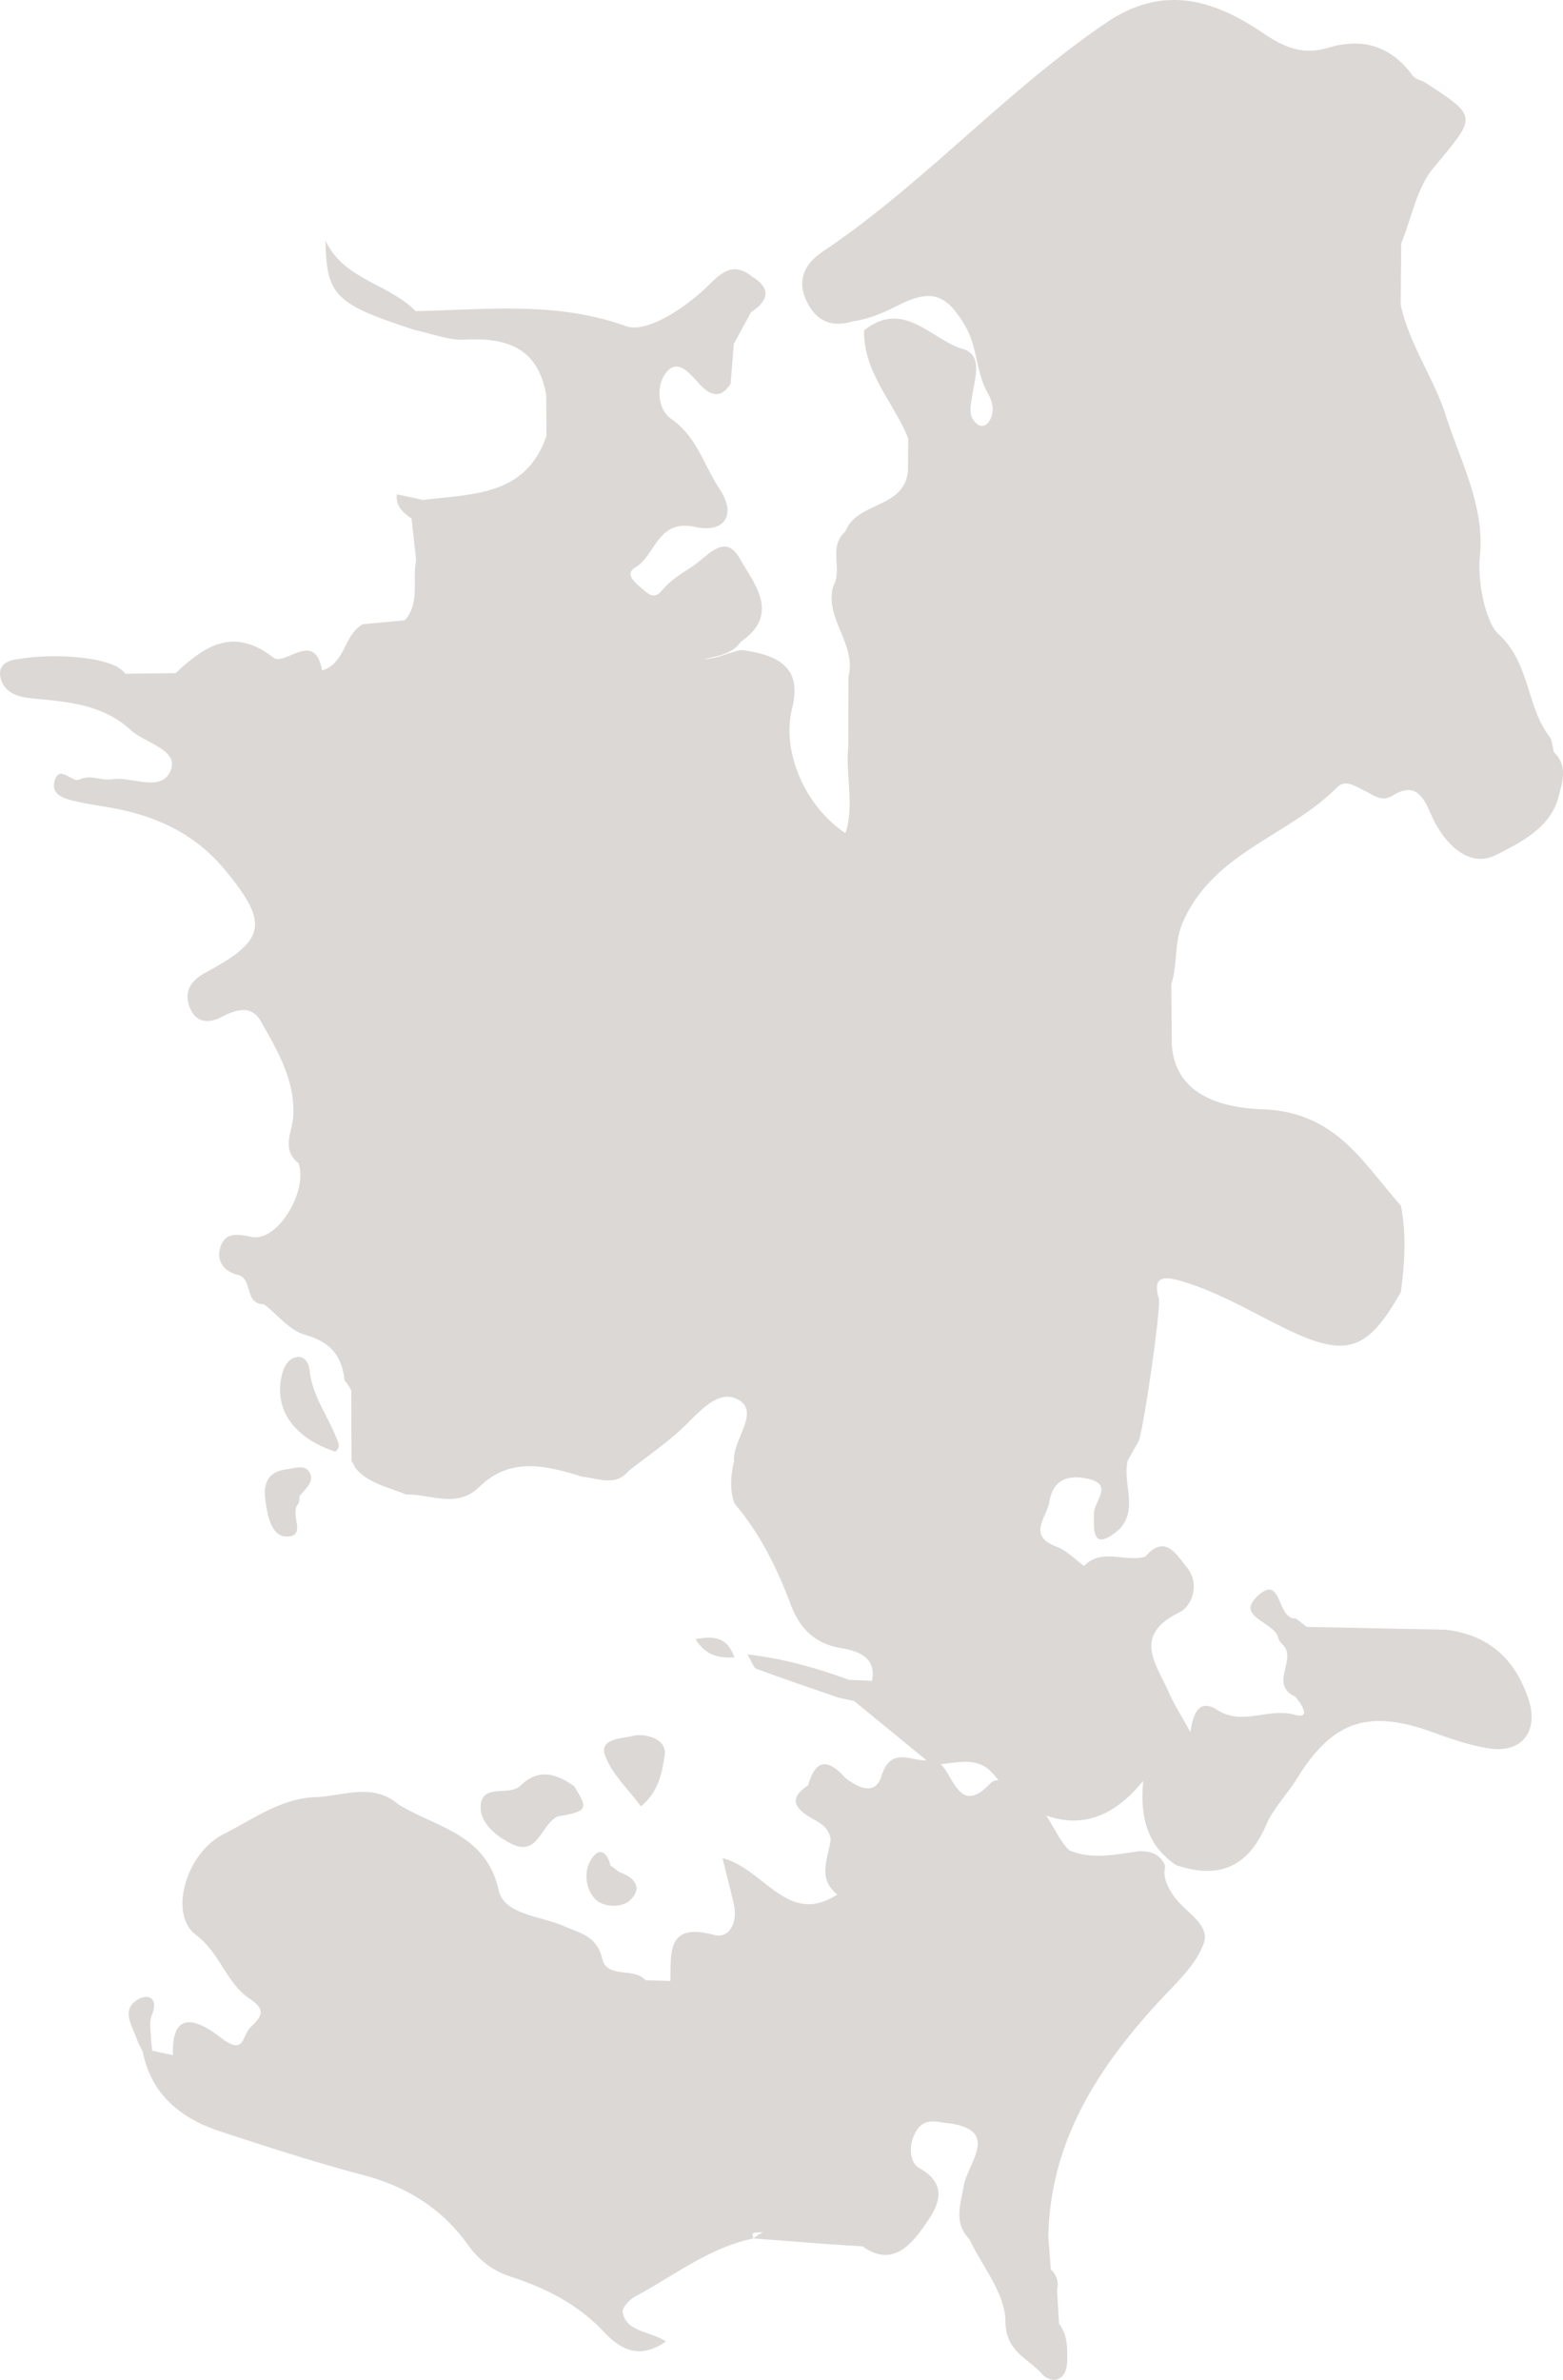 <svg xmlns="http://www.w3.org/2000/svg" width="2047.114" height="3116.325" viewBox="0 0 2047.114 3116.325">
  <g id="Group_35" data-name="Group 35" transform="translate(-1249.911 -876.817)">
    <path id="Path_37" data-name="Path 37" d="M2716.363,2878.974c-34.573,29.86-34.561,5.557-33.6-21.233.543-15.512,26.047-37.263-8.338-44.54-24.016-5.095-44.982-.659-50.18,30.357-3.535,21.138-29.594,43.731,9.623,58.69,13.213,5.037,23.969,16.542,35.855,25.1,25.26-14.126,55.642,5.336,80.373-12.255,25.933-30.289,40.889-1.884,53.481,12.995,17.973,21.219,9.092,51.183-9.541,60.355-61.453,30.239-29.409,67.62-13.376,104.365,7.2,16.484,17.142,31.766,28.358,52.177,3.719-25.426,11.689-44.2,35.231-29.029,33.012,21.267,66.9-3.326,101.558,6.26,22.282,6.169,8.306-14.369.8-23.494-19.5-18.516,10.1-47.558-13.976-65.08l1.016,1.074c-3.546-15.733-3.858-30.3,13.792-38.431l13.907,10.917c60.377,14.508,121.172,7.878,181.931,3.638,55.885,6.585,90.572,37.647,108.407,90.619,13.8,41-7.323,71.2-50.4,64.987-26.081-3.755-51.645-12.95-76.642-21.924-82.844-29.756-129.789-13.722-175.484,60.422-13,21.093-31.43,39.505-41.075,61.869-23.832,55.273-62.412,71.157-117.788,52.269-36.087-24.418-47.926-59.893-43.016-110.394-48.019,58.886-99.169,65.507-156.368,31.488a61.992,61.992,0,0,1-18.817-13.873c-9.844-11.251-17.5-24.385-29.144-34.087-18.2-12.718-38.118-7.613-57.708-5.6-2.564.3-5.118.45-7.682.693a22.126,22.126,0,0,1-14.023-5.36q-47.39-38.793-94.789-77.588c-8.536-23.069,17.466-16.011,23.23-26.614,6.815-34.018-23.888-39.875-41.746-43.028-35.738-6.318-54.011-28.324-64.8-57.028-17.964-47.822-39.991-92.675-73.224-131.674,3.687-18.584,5.28-37.124-.935-55.536-2.321-28.347,34.827-64.247,5.7-80.743-28.128-15.916-54.419,20.585-77.9,41.469-20.71,18.413-43.583,34.4-65.5,51.449-19.462,8.687-41.411-1.536-60.771,7.958-47.509-14.659-94.8-27.179-136.327,14.5-30.84,11.619-64.039-2.623-94.914,8.627-22.721-9.576-48.123-13.918-65.566-33.753-7.172-33.879-.648-68.565-6.029-102.538a62.781,62.781,0,0,0-8.79-13.018c-3.328-31.824-18.148-50.282-51.415-59.582-20.215-5.66-36.236-26.312-54.14-40.233-14.139-10.083-3.153-42.114-33.337-38.164-20.48-4.724-29.733-20.076-23.357-37.6,6.179-17.015,19.037-16.968,40.233-12.371,34.3,7.452,74.551-60.585,61.764-96.44-7.866-19.406.786-40.741-7-60.159,3.094-47.879-20.538-87.268-42.705-126.231-11.736-20.63-31.558-15.4-50.536-5.382-17.072,9.009-34.422,8.605-42.463-12.914-8.236-22.017,3.281-35.613,22.19-45.732,78.618-42.092,81.644-64.512,23.438-134.478-39.089-46.967-89.707-70.035-147.913-80.489-15.12-2.726-30.39-4.735-45.339-8.212-14.842-3.443-34.837-7.832-29.084-27.284,6.433-21.682,23.125,2.934,32.019-1.386,15.2-7.37,28.519,1.8,42.612-.5,26.926-4.4,67.008,19.186,77.889-13.549,8.526-25.656-34.411-33.892-53.215-51.206-36.328-33.429-82.638-36.8-128.737-41.18-17.2-1.628-35.936-6.584-41.2-25.955-4.425-16.265,7.045-23.935,22.512-25.459,34.192,7.462,68.464,5.313,102.758,1.017,13.9,3.511,28.082,6.364,38.039,18.124,22.085,13.087,44.021,14.023,65.759-.809,37.842-35.347,75.291-61.141,127.688-20.55,15.825,12.256,54.325-37.125,64.109,17.037,30.576-8.882,28.312-46.712,53.333-60.493,18.8,3.188,38.073,11.229,55.006-5.22,20.467-23.1,9.288-52.258,14.923-78.19,3.755-19.082,11.575-38.6-6.1-55.318l2.818-1.559-2.485,2.056c-3.129-13.146,5.454-19.118,14.983-24.523,64.086-8.213,134.316-4.6,161.415-83.943,10.906-17.823,10.569-35.565-.358-53.239-10.256-60.782-50.2-75.822-105.853-72.726-21.718,1.2-44-8.04-66.026-12.533-6.69-8.513-7.278-16.829.819-24.846,92.223-1.7,183.49-13.319,275.667,19.718,26.615,9.529,76.78-23.115,106.858-52.454,17.813-17.373,33-32.436,57.666-12.892,5.832,15.791,9.229,31.535-.822,47.048l-22.5,41.261c-15.386,16.3-8.12,34.445-4.262,52.315-13.329,21.347-27.677,14.785-40.8.473-11.792-12.857-27.1-32.424-41.478-17.453-16.462,17.119-13.666,50.536,4.19,62.907,34.009,23.564,42.9,60.828,63.3,91.427,24.038,36.086,4.839,58.332-31.1,50.317-50.166-11.205-52.038,37.194-79.206,53.147-12.844,7.542-2.472,17.741,7.52,26.185,9.76,8.249,16.979,16.484,27.574,3.824,11.122-13.306,25.064-21.693,39.4-31.118,21.265-13.988,43.041-45.374,62.759-10.4,17.707,31.43,54,72.137,1.5,108.465-11.806,16.449-30.266,18.909-48.838,22.849,17.927-.1,32.9-8.976,49.311-11.9,58.865,7.636,77.936,29.837,66.259,77.127-13.817,55.953,17.025,127.652,70.034,162.8,15-37.552,7.716-75.833,3.753-114.009l-.035-12.186c6.677-26.349,6.331-52.708.2-79.079,10.915-42.323-31.708-75.591-19.984-118.053,23.1-19.937,5.394-48.954,15.963-71.687,14.7-39.481,77.266-29.547,81.968-79.367,11.181-14.139,10.118-28.369.323-42.67-18.946-47.244-58.692-85.975-57.8-141.328,51.875-41.468,87.846,12.22,129.615,24.4,26.51,7.729,15.237,38.928,11.945,61.337-1.918,13.065-6.168,27.076,6.826,37.161,4.955,3.834,11.193,2.252,14.728-2.853,8.826-12.765,5.417-26.6-1.189-38.119-15.57-27.134-13.308-59.778-28.947-86.807-24.743-42.786-44.669-50.133-88.622-27.827-18.989,9.634-37.911,17.8-58.956,20.827-28.138,8.583-48.492-.335-61-27.052-13.2-28.174-.82-49.3,21.357-64.2,132.667-89.117,239.306-210.2,371.706-299.983,74.736-50.686,141.154-29.525,204.964,13.654,28.3,19.151,52.615,29.328,85.408,19.313,44.115-13.48,81.909-2.368,109.47,35.046,5.51,7.485,11.932,6.885,17.489,10.5,70.208,45.709,67.389,43.676,10.8,111.92-21.889,26.394-28.509,65.437-42.093,98.728-7.392,26.776-5.889,53.632-.692,80.523,11.355,51.957,43.779,96.66,58.922,144.39,18.736,59,51.252,118.652,44.865,183.709-3.823,38.927,9.206,89.2,23.9,102.643,42.265,38.719,36.513,94.362,66.881,134.109,4.042,5.314,4.089,13.677,5.982,20.63,7.532,19.591.73,40.557,5.8,60.39-11.747,40.751-52.005,59.257-80.882,74.17-37.217,19.209-70.208-16.692-86.113-53.725-10.777-25.1-21.9-40.9-49.37-24.049-15.364,9.426-25.146-.358-36.584-5.718-12.047-5.638-25.6-16.091-36.927-4.621-62.608,63.313-160.84,84.439-201.349,175.415-12.475,28.023-6.814,55.607-15.606,82.095-4.92,26.705-6.526,53.377.729,79.979,5.589,76.007,85.8,82.556,120.444,84.024,94.972,4.008,130.019,70.358,179.471,126.01a355.648,355.648,0,0,0,.068,113.236c-43.953,77.634-71.652,86.288-149.9,48.41-46.344-22.432-90.538-49.6-140.761-63.646-22.457-6.284-34.307-3.224-26.36,23.6,3.36,11.344-20.966,177.934-26.789,187.705-4.793,8.064-9.275,16.311-13.906,24.477C2715.034,2818.192,2731.864,2850.489,2716.363,2878.974Z" transform="translate(0 0)" fill="#dcd8d6"/>
    <path id="Path_38" data-name="Path 38" d="M2407.392,1113.638l16.566,14.762c29.016,14.728,34.629,48.121,55.549,69.238,30.321,13.03,60.863,5.429,91.392,1.4,15.467-.485,28.3,3.685,34.6,19.429-3.673,14.451,2.9,26.648,10.084,37.772,13.885,21.508,49.115,37.83,40.349,63.023-10.028,28.819-36.723,52.65-58.611,76.411-80.777,87.742-142.7,183.929-145,308.382-2.483,14.472-12.406,29.523,3.27,42.622,7.866,7.485,10.557,16.541,8.176,27.111-3.891,14.9-9.933,29.94,2.589,43.872,11.229,14.771,11.031,32.2,10.581,49.323-.7,26.949-20.918,30.183-33.521,15.825-17.533-19.961-46.955-27.908-47.313-68.683-.31-35.9-30.333-71.536-47.245-107.3-9.726-22.974.4-47.925-7.105-71.119,7.06-31.259,47.905-72.635-22.881-80.825-13.191-1.535-29.468-7.289-40.209,11.7-10.455,18.5-7.45,40.555,4.319,47.139,42.891,23.971,21.926,54.5,6.6,76.32-17.406,24.777-42.046,53.955-80.535,26.428-13.929-15.294-32.273-2.807-47.867-7.6-30.206-11.678-61.614-12.579-93.356-10.374-1.167.082-3.153,1.4-3.189,2.207-.069,1.755.878,3.557,1.4,5.337-57.882,12-103.762,48.7-154.312,75.706-7.589,4.053-18.077,15.108-16.945,20.93,5.107,26.164,34.1,23.866,56.727,38.269-35.6,25.182-60.967,8.965-80.718-12.025-34.134-36.271-75.673-57.488-121.831-72.528-23.83-7.775-42-21.163-57.734-43.145-33.22-46.458-79.864-75.359-136.291-90.214-62.781-16.53-124.695-36.595-186.412-56.866-51.818-17-91.15-47.846-102.424-105.139,3.789-5.556,7.925-6.109,12.476-.877l27.226,5.9c-2.713-75.244,51.934-30.911,64.085-21.82,30.287,22.65,26.314-4.436,37.911-15.1,16.785-15.4,17.985-23.91-1.374-36.86-31.038-20.768-38.73-59.881-70.82-84.022-35.8-26.915-12.474-107.057,36.594-131.695,39.124-19.649,76.26-47.88,123.356-48.459,34.27,11.922,70.993-4.133,105.125,9.276,49.232,30.809,115.12,37.9,131.776,112.844,7.034,31.673,54.486,33.6,84.047,46.389,23.3,10.074,44.344,13.111,51.76,43.665,6.283,25.875,41.215,10.338,56.52,27.734,10.512,12.383,21.415,10.256,32.505.865.959-37-4.932-77.033,57.3-60.238,20.5,5.533,31.108-17.546,25.875-40.129-4.191-18.134-8.848-36.166-14.831-60.492,54.511,13.824,85.41,90.145,150.373,47.613-13.158-22.525,1.363-48.47-8.8-71.363-2.092-20.435-20.988-24.615-33.857-34.262-21.01-15.743-10.592-26.67,4.448-37.575,15.408-7.786,29.271-23.877,48.9-9.137,16.819,12.9,39.007,23.333,47.152-2.762,12.15-38.963,37.643-19.521,59.071-20.5l11.83.555a35.1,35.1,0,0,1,12.23,11.1c14.624,22.375,25.044,55.088,59.316,18.575C2384.014,1102.018,2397.426,1107.6,2407.392,1113.638Z" transform="translate(170.633 2101.925)" fill="#dcd8d6"/>
    <path id="Path_39" data-name="Path 39" d="M1404.994,1124.043c-21.5,10.107-25.343,53.447-60.332,35.7-19.614-9.945-42.437-27.2-40.081-51.1,2.713-27.608,36.028-11.275,51.3-24.372,23.8-7.117,47.544-7.5,71.27.3l-.506-.509C1442.813,1110.052,1410.781,1109.937,1404.994,1124.043Z" transform="translate(575.053 2131.453)" fill="#dcd8d6"/>
    <path id="Path_40" data-name="Path 40" d="M1404.834,996.411q-.415,12.422-.82,24.846c-104.561-34.121-115.927-44.807-117.2-117.163C1311.015,955.647,1369.464,960.174,1404.834,996.411Z" transform="translate(389.379 287.802)" fill="#dcd8d6"/>
    <path id="Path_41" data-name="Path 41" d="M1366.765,1166.866c-16.888-22.986-38.651-42.751-47.163-67.135-7.694-22.086,23.586-21.692,35.462-25,16.472-4.563,45.974,3.637,42.854,24.661C1394.753,1120.627,1390.525,1147.587,1366.765,1166.866Z" transform="translate(722.625 2075.357)" fill="#dcd8d6"/>
    <path id="Path_42" data-name="Path 42" d="M1353.893,1154.713c-56.37-18.979-81.6-57.375-69.087-103.36,2.841-10.43,8.942-18.273,17.454-20.272,11.008-2.587,17,6.746,18.066,17.027,3.558,34.677,25.587,61.878,37.033,93.333Q1361.067,1149.5,1353.893,1154.713Z" transform="translate(335.041 1623.05)" fill="#dcd8d6"/>
    <path id="Path_43" data-name="Path 43" d="M1453.451,1120.891c-35.715-12.384-71.548-24.456-106.974-37.577-3.985-1.479-5.776-8.907-11.816-18.956,49.045,5.88,91.369,18.17,133.07,33.371C1466.388,1107.56,1460.924,1114.848,1453.451,1120.891Z" transform="translate(894.199 1978.78)" fill="#dcd8d6"/>
    <path id="Path_44" data-name="Path 44" d="M1451.313,1095q-6.9,19.214-13.781,38.42c-3.281-4.273-8.582-8.167-9.473-12.892-4.089-21.762-60.781-27.641-24-57.8C1432.912,1039.069,1426.12,1096.652,1451.313,1095Z" transform="translate(1496.118 1901.288)" fill="#dcd8d6"/>
    <path id="Path_45" data-name="Path 45" d="M1359.208,1112.959c18.955,6.412,31.51,19.511,15.189,36.086-11.888,12.072-37.045,9.8-47.083-1.189-13.226-14.473-15.257-39.435-1.467-55.861,10.3-12.244,19.165-.808,21.762,12.175C1346.9,1113.133,1345.612,1122.87,1359.208,1112.959Z" transform="translate(701.606 2215.249)" fill="#dcd8d6"/>
    <path id="Path_46" data-name="Path 46" d="M1281.54,1092.006c-4.425-23.344-.995-42.969,27.1-46.3,10.189-1.2,25.021-7.45,30.669,5.592,4.991,11.539-6.665,20.457-13.746,29.177C1311.56,1086.912,1301.187,1107.162,1281.54,1092.006Z" transform="translate(316.812 1755.121)" fill="#dcd8d6"/>
    <path id="Path_47" data-name="Path 47" d="M1580.012,1064.9c-60.942,13.364-121.748,19.5-181.941-3.65Q1489.054,1063.085,1580.012,1064.9Z" transform="translate(1563.257 1945.944)" fill="#dcd8d6"/>
    <path id="Path_48" data-name="Path 48" d="M1335.335,1144.766c32.6-26.105,65.981-14.022,99.352-2.033,3.731,2.16,4.967,4.3,3.72,6.434s-2.485,3.2-3.756,3.2Q1385,1148.555,1335.335,1144.766Z" transform="translate(901.32 2663.196)" fill="#dcd8d6"/>
    <path id="Path_49" data-name="Path 49" d="M1295.242,1173.533q-6.237.45-12.475.877c-2.494-5.163-5.51-10.142-7.37-15.513-5.948-17.27-20.9-37.854-.588-51.286,14.531-9.611,29.93-3.859,19.672,20.432-2.785,6.574-1.386,15.074-1.2,22.676C1293.475,1158.342,1294.549,1165.932,1295.242,1173.533Z" transform="translate(153.95 2388.541)" fill="#dcd8d6"/>
    <path id="Path_50" data-name="Path 50" d="M1280.076,1057.92q22-5.769,44.019-11.528c-.624,3.673.025,8.489-2.077,10.835-11.436,12.775,11.481,40.96-13.261,42.4C1288.83,1100.786,1282.906,1076.875,1280.076,1057.92Z" transform="translate(318.275 1789.207)" fill="#dcd8d6"/>
    <path id="Path_51" data-name="Path 51" d="M1349.54,961.4c13.273,38.488,18.633,76.711-3.766,114.021C1358.123,1037.777,1345.371,999.3,1349.54,961.4Z" transform="translate(1011.464 892.456)" fill="#dcd8d6"/>
    <path id="Path_52" data-name="Path 52" d="M1419.179,1126.732c-15.271-37.738-15.156-75.487-.069-113.247C1426.815,1051.233,1424.192,1088.983,1419.179,1126.732Z" transform="translate(1665.492 1442.001)" fill="#dcd8d6"/>
    <path id="Path_53" data-name="Path 53" d="M1290.14,1136.633q-.208-51.582-.4-103.141c25.759,36.538,15.155,75.013,6.064,113.4Z" transform="translate(420.188 1653.097)" fill="#dcd8d6"/>
    <path id="Path_54" data-name="Path 54" d="M1391.062,1096.036c-34.987-3.648-71.547,10.5-105.114-9.275C1321.456,1084.44,1358.212,1068.2,1391.062,1096.036Z" transform="translate(380.231 2143.263)" fill="#dcd8d6"/>
    <path id="Path_55" data-name="Path 55" d="M1354.691,956.032c-34.385,13.4-68.648,14.6-102.748-1.016A309.266,309.266,0,0,1,1354.691,956.032Z" transform="translate(21.45 784.913)" fill="#dcd8d6"/>
    <path id="Path_56" data-name="Path 56" d="M1276.953,1024.349c40.787-13.215,32.5,16.448,33.337,38.163C1284.4,1062.686,1296.035,1030.1,1276.953,1024.349Z" transform="translate(285.324 1522.103)" fill="#dcd8d6"/>
    <path id="Path_57" data-name="Path 57" d="M1397.213,1063.537c28.449,16.575,11.378,42.958,14,65.08C1377.621,1113.124,1410.161,1083.45,1397.213,1063.537Z" transform="translate(1535.411 1970.107)" fill="#dcd8d6"/>
    <path id="Path_58" data-name="Path 58" d="M1378.107,1132.077c4.838-29.745-11.576-62,10.592-89.7C1381.317,1071.826,1402.952,1104.7,1378.107,1132.077Z" transform="translate(1338.257 1746.897)" fill="#dcd8d6"/>
    <path id="Path_59" data-name="Path 59" d="M1328.775,1064.561c27.041-5.671,42.438-.52,50.952,23.888C1359.512,1089.014,1342.982,1086.819,1328.775,1064.561Z" transform="translate(832.106 1958.791)" fill="#dcd8d6"/>
    <path id="Path_60" data-name="Path 60" d="M1295.936,1056.085c30.125-19.51,63.254-6.076,94.915-8.64C1361.419,1074.533,1327.782,1055.45,1295.936,1056.085Z" transform="translate(485.616 1777.654)" fill="#dcd8d6"/>
    <path id="Path_61" data-name="Path 61" d="M1453.2,1053.44c-23.645,24.753-53.6,8.084-80.373,12.255C1396.551,1041.519,1427.012,1061.525,1453.2,1053.44Z" transform="translate(1296.893 1861.656)" fill="#dcd8d6"/>
    <path id="Path_62" data-name="Path 62" d="M1418.289,984.931c-13.492-26.961-14.646-53.818.693-80.523Q1418.637,944.658,1418.289,984.931Z" transform="translate(1666.151 291.115)" fill="#dcd8d6"/>
    <path id="Path_63" data-name="Path 63" d="M1360.358,937.074c-4.068,24.189,18.065,54.222-15.975,71.7C1357.3,986.559,1337.117,956.977,1360.358,937.074Z" transform="translate(996.788 635.778)" fill="#dcd8d6"/>
    <path id="Path_64" data-name="Path 64" d="M1311.841,921.618c26.706,14.254,7.891,36.548,9.554,55.191.023.3-3.235,1.5-4.713,1.167-1.639-.369-3-2.021-4.482-3.119Q1312.028,948.244,1311.841,921.618Z" transform="translate(653.431 472.7)" fill="#dcd8d6"/>
    <path id="Path_65" data-name="Path 65" d="M1350.434,1085.4c17.881,21.947,6.839,47.452,8.8,71.363C1332.622,1135.9,1347.05,1109.969,1350.434,1085.4Z" transform="translate(987.385 2200.787)" fill="#dcd8d6"/>
    <path id="Path_66" data-name="Path 66" d="M1341.7,1097.067c-1.828,8.063,8.269,18.24-2.854,24.165-6.492,3.466-14.6,1.651-18.332-5.949-5.776-11.793-.808-20.548,9.6-27.006Q1335.9,1092.678,1341.7,1097.067Z" transform="translate(719.117 2231.142)" fill="#dcd8d6"/>
    <path id="Path_67" data-name="Path 67" d="M1392.719,1068.348c-14.981-26.521-13.793-53.193-.729-79.968Q1392.356,1028.353,1392.719,1068.348Z" transform="translate(1391.968 1177.116)" fill="#dcd8d6"/>
    <path id="Path_68" data-name="Path 68" d="M1346.294,953.5c14.692,26.394,14.472,52.754-.2,79.08Z" transform="translate(1014.872 809.092)" fill="#dcd8d6"/>
    <path id="Path_69" data-name="Path 69" d="M1335.069,955.183q.4-23.529.81-47.048C1362.03,924.284,1358.138,939.9,1335.069,955.183Z" transform="translate(898.513 330.45)" fill="#dcd8d6"/>
    <path id="Path_70" data-name="Path 70" d="M1344.944,1090.409c.14-10.56,4.389-18.586,14.267-23.161q15.055.605,30.066,1.237-11.625,13.325-23.241,26.625Q1355.486,1092.752,1344.944,1090.409Z" transform="translate(1002.706 2009.263)" fill="#dcd8d6"/>
    <path id="Path_71" data-name="Path 71" d="M1353.185,926.509c24.395,10.894,9.655,29.549,8.779,45.373-.024.393-3.4,1.19-4.886.74-1.606-.5-2.829-2.241-4.216-3.442Q1353.016,947.833,1353.185,926.509Z" transform="translate(1086.251 524.305)" fill="#dcd8d6"/>
    <path id="Path_72" data-name="Path 72" d="M1380.137,1093.592q-35.64-.141-71.269-.3C1332.732,1069.368,1356.459,1076.61,1380.137,1093.592Z" transform="translate(622.064 2122.434)" fill="#dcd8d6"/>
    <path id="Path_73" data-name="Path 73" d="M1342.3,972.971c-13.94-18.181-12.3-37.668-4.6-57.536.137-.335,3.65.081,5.105.948,1.549.924,2.53,2.795,3.753,4.263Q1344.433,946.807,1342.3,972.971Z" transform="translate(864.517 406.238)" fill="#dcd8d6"/>
    <path id="Path_74" data-name="Path 74" d="M1364.683,1124.482c15.745,22.373,6.089,47.277,7.116,71.13C1350.256,1173.816,1360.86,1148.807,1364.683,1124.482Z" transform="translate(1147.698 2613.147)" fill="#dcd8d6"/>
    <path id="Path_75" data-name="Path 75" d="M1329.9,953.125c-21.681,21.323-43.6,21.786-65.772.786Q1297.036,953.53,1329.9,953.125Z" transform="translate(150.037 805.135)" fill="#dcd8d6"/>
    <path id="Path_76" data-name="Path 76" d="M1315.955,1053.568c18.424-16.679,40.187-7.924,60.782-7.958C1358.938,1067.07,1336.793,1055.37,1315.955,1053.568Z" transform="translate(696.839 1757.047)" fill="#dcd8d6"/>
    <path id="Path_77" data-name="Path 77" d="M1336.589,1042.486c14.2,18.273,13.019,36.813.948,55.536C1330.4,1079.623,1332.409,1061.072,1336.589,1042.486Z" transform="translate(874.676 1747.994)" fill="#dcd8d6"/>
    <path id="Path_78" data-name="Path 78" d="M1296.572,935.574c25.746,15.825,18,35.335,6.1,55.318Q1299.62,963.24,1296.572,935.574Z" transform="translate(492.327 619.951)" fill="#dcd8d6"/>
    <path id="Path_79" data-name="Path 79" d="M1329.683,940.237q-7.486,12.249-14.968,24.522c-11.287-7.716-21.256-16.252-19.661-31.9Z" transform="translate(474.532 591.263)" fill="#dcd8d6"/>
    <path id="Path_80" data-name="Path 80" d="M1390.454,1095.009q-24.466,4.575-48.908,9.16C1351.677,1068.025,1369.027,1070.6,1390.454,1095.009Z" transform="translate(966.854 2110.205)" fill="#dcd8d6"/>
    <path id="Path_81" data-name="Path 81" d="M1313.12,1119.261c2.439-15.918,23.646-21.671,21.648-39.979C1353.988,1109.916,1352.683,1112.329,1313.12,1119.261Z" transform="translate(666.927 2136.235)" fill="#dcd8d6"/>
    <path id="Path_82" data-name="Path 82" d="M1346.062,947.132c-16.345,22.814-35.359,17.431-55.017,5.221Q1318.577,949.735,1346.062,947.132Z" transform="translate(434.011 741.902)" fill="#dcd8d6"/>
    <path id="Path_83" data-name="Path 83" d="M1288.468,1003.477c15.722,18.493,7.22,39.817,7.01,60.158C1273.013,1045.927,1286.469,1024.038,1288.468,1003.477Z" transform="translate(345.45 1336.406)" fill="#dcd8d6"/>
    <path id="Path_84" data-name="Path 84" d="M1358.564,1102.172c3.673,22.445-13.641,8.664-20.723,10.848-4.122,1.271-22.293,6.421-11.793-11.713Q1342.316,1101.741,1358.564,1102.172Z" transform="translate(769.337 2368.623)" fill="#dcd8d6"/>
    <path id="Path_85" data-name="Path 85" d="M1433.97,1022.455c-13.364-19.037-6.2-40.037-5.811-60.39C1447.276,980.547,1439.179,1001.64,1433.97,1022.455Z" transform="translate(1856.818 899.462)" fill="#dcd8d6"/>
    <path id="Path_86" data-name="Path 86" d="M1343.932,1141.938q0-4.816.036-9.634c13.571,7.612,36.1-16.15,43.675,12.474Z" transform="translate(992.039 2673.625)" fill="#dcd8d6"/>
    <path id="Path_87" data-name="Path 87" d="M1382.478,1173.021c-24-12.452-13.735-27.525-3.27-42.622Q1380.837,1151.71,1382.478,1173.021Z" transform="translate(1243.74 2675.578)" fill="#dcd8d6"/>
    <path id="Path_88" data-name="Path 88" d="M1382.383,1180.308c-20.444-13.47-14.8-28.474-2.588-43.872Q1381.08,1158.373,1382.383,1180.308Z" transform="translate(1254.6 2739.275)" fill="#dcd8d6"/>
    <path id="Path_89" data-name="Path 89" d="M1434.76,1090.354q-39.384-.364-78.755-.751C1382.443,1070.914,1408.712,1069.574,1434.76,1090.354Z" transform="translate(1119.413 2092.923)" fill="#dcd8d6"/>
    <path id="Path_90" data-name="Path 90" d="M1369.96,1087.474l103.048.936C1438.517,1103.078,1404.153,1104.338,1369.96,1087.474Z" transform="translate(1266.653 2222.669)" fill="#dcd8d6"/>
  </g>
</svg>
